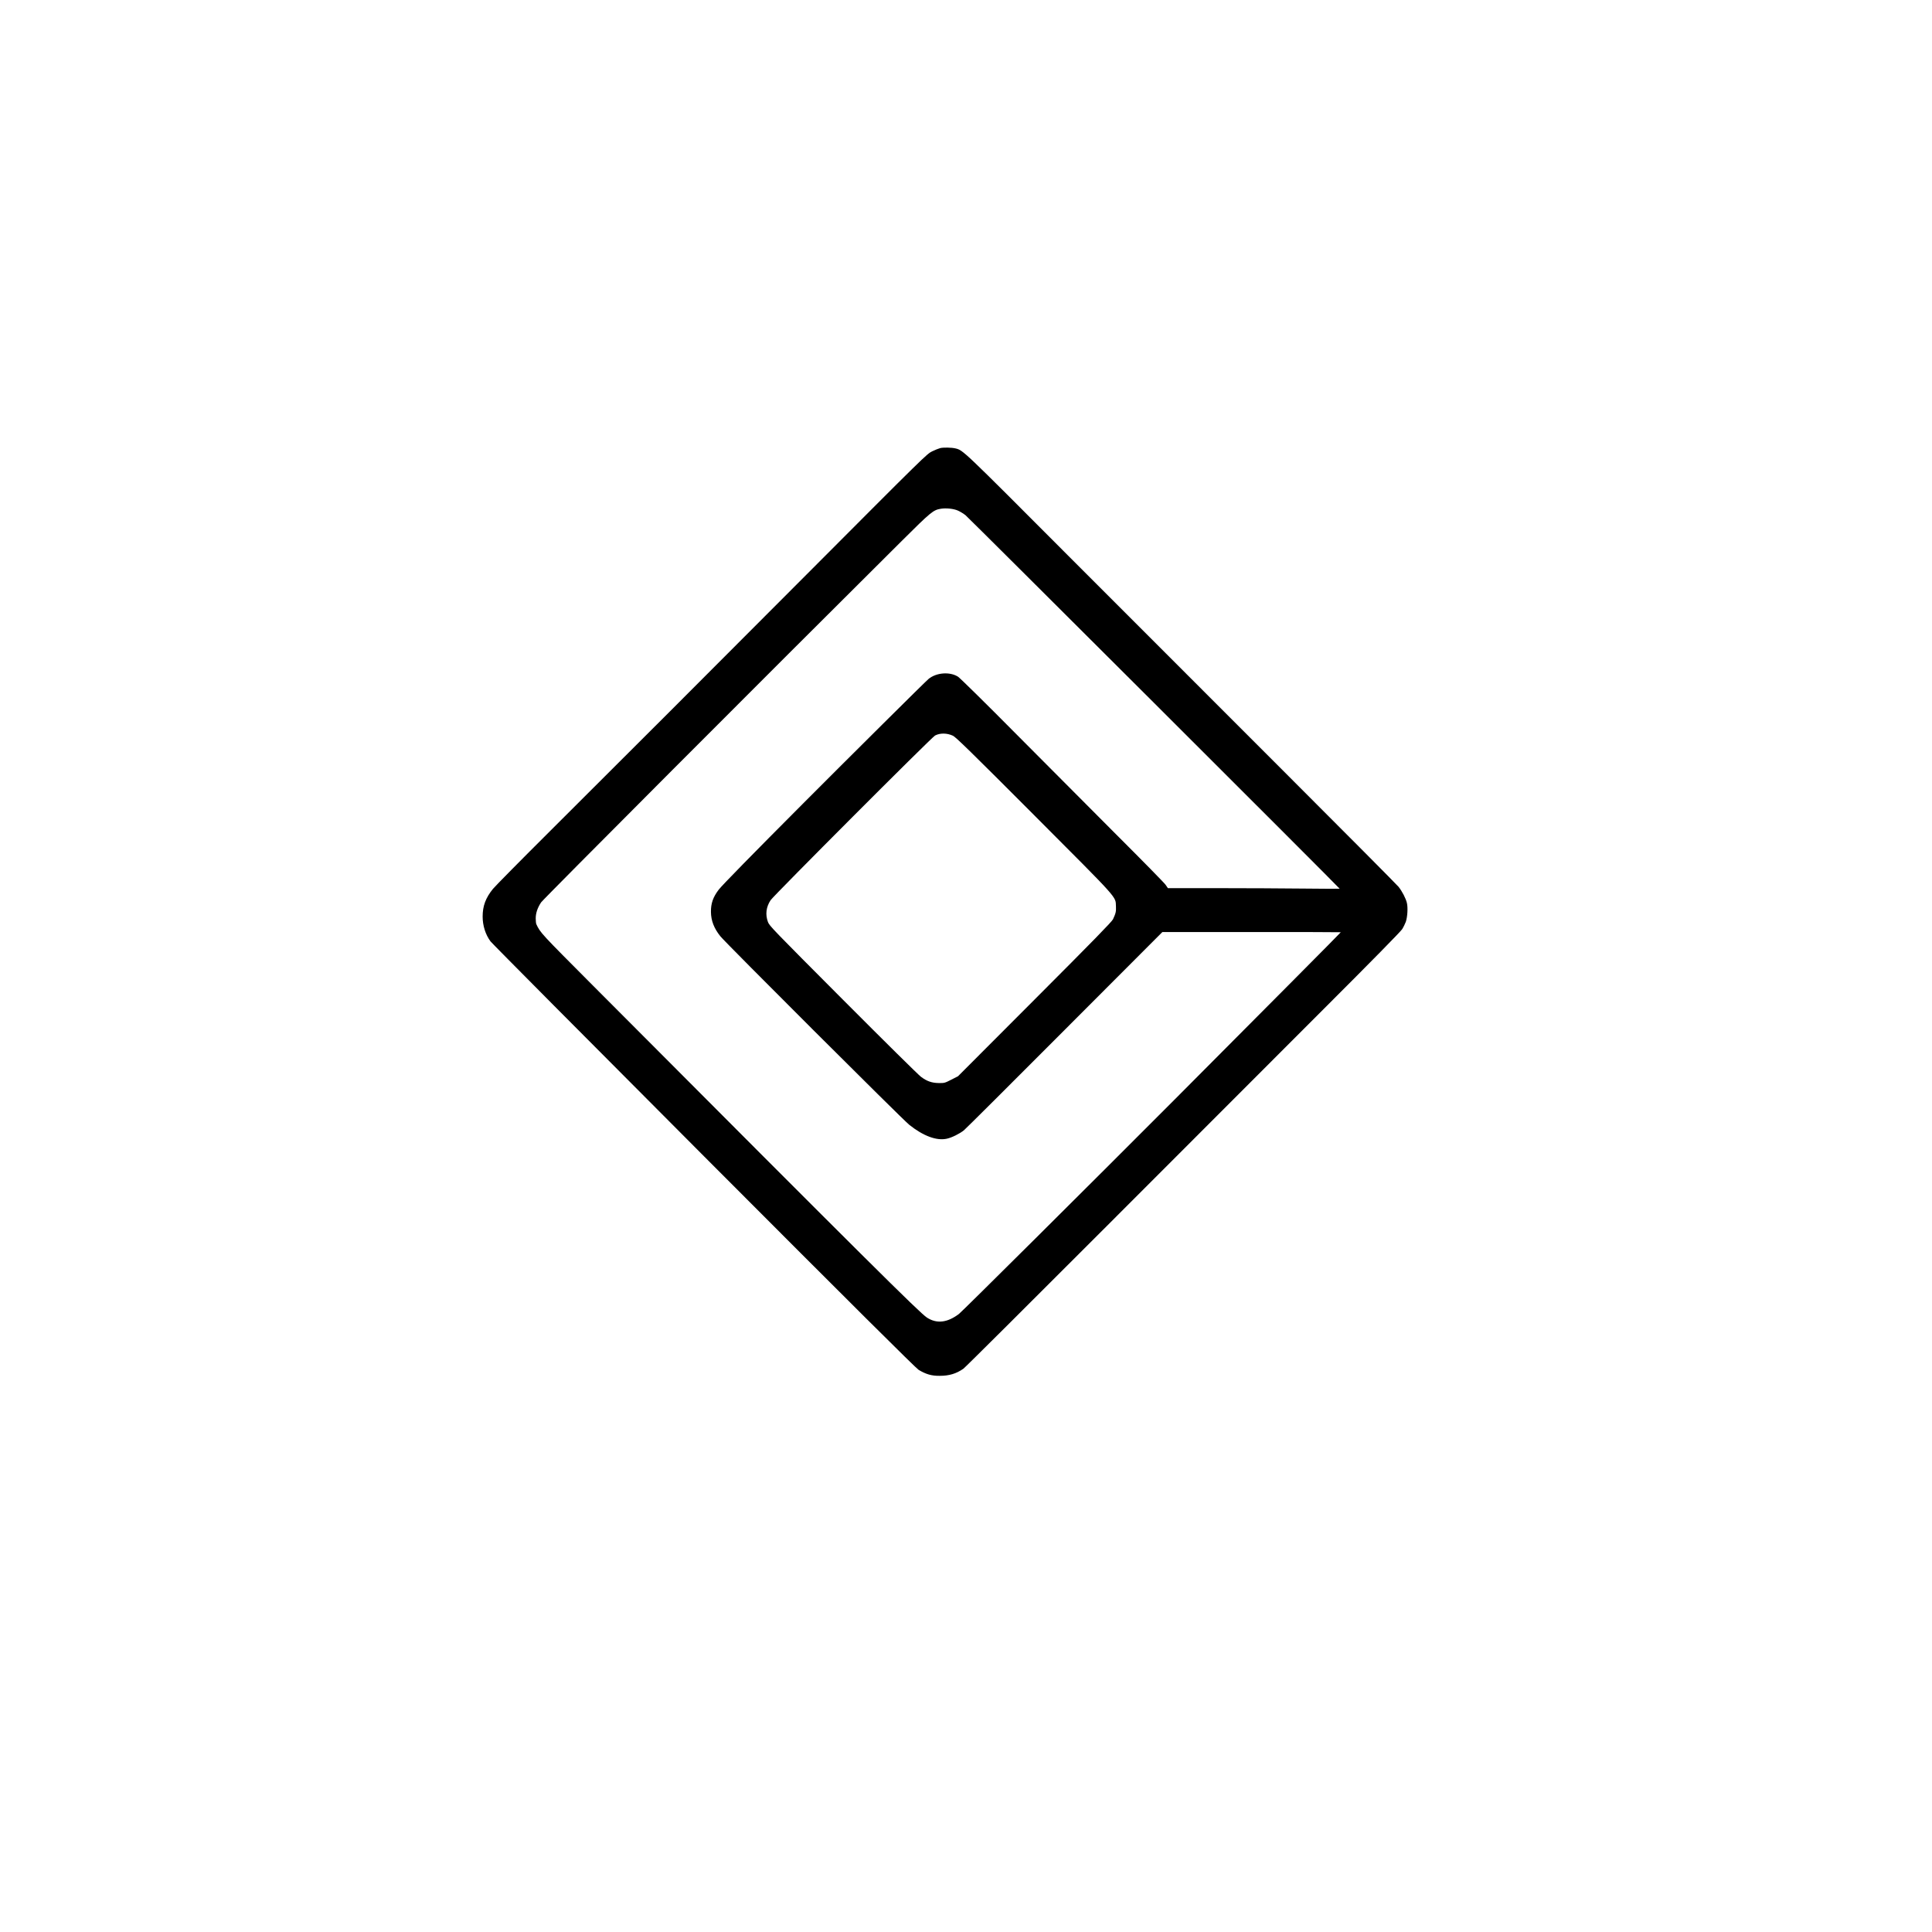 <?xml version="1.0" standalone="no"?>
<!DOCTYPE svg PUBLIC "-//W3C//DTD SVG 20010904//EN"
 "http://www.w3.org/TR/2001/REC-SVG-20010904/DTD/svg10.dtd">
<svg version="1.0" xmlns="http://www.w3.org/2000/svg"
 width="2730pt" height="2730pt" viewBox="0 0 2730 2730"
 preserveAspectRatio="xMidYMid meet">

<g transform="translate(0,2730) scale(0.1,-0.1)"
fill="#000000" stroke="none">
<path d="M13285 20968 c-22 -6 -74 -26 -114 -46 -73 -35 -109 -70 -1685 -1651
-1694 -1699 -2451 -2456 -3705 -3706 -420 -418 -786 -789 -815 -825 -104 -128
-146 -242 -146 -392 0 -127 40 -254 111 -350 22 -29 1380 -1396 3018 -3038
2115 -2120 2994 -2994 3032 -3017 104 -62 182 -85 296 -84 136 0 235 30 337
101 23 16 934 923 2026 2016 1092 1093 2469 2471 3061 3063 690 689 1089 1096
1112 1131 19 30 42 78 52 105 23 69 31 199 15 266 -15 64 -66 162 -117 227
-20 26 -757 767 -1637 1647 -881 880 -2247 2247 -3036 3037 -1503 1507 -1480
1485 -1590 1512 -54 13 -171 15 -215 4z m251 -883 c30 -13 79 -43 107 -65 45
-36 5287 -5268 5287 -5278 0 -2 -228 -1 -507 2 -280 3 -826 6 -1214 6 l-706 0
-33 48 c-18 26 -328 342 -689 702 -361 361 -1002 1005 -1426 1432 -436 440
-791 789 -818 806 -116 73 -304 59 -415 -31 -39 -31 -1116 -1101 -1780 -1767
-699 -701 -1140 -1151 -1185 -1210 -81 -106 -112 -194 -111 -315 1 -123 43
-233 133 -345 74 -93 2572 -2586 2668 -2663 200 -160 390 -230 534 -197 69 15
181 71 239 118 25 20 666 659 1425 1420 l1380 1382 1259 0 c692 0 1260 -1
1262 -3 3 -2 -1010 -1021 -2341 -2357 -1247 -1250 -3008 -3001 -3055 -3037
-165 -124 -313 -141 -452 -51 -103 67 -825 784 -4713 4685 -750 753 -748 750
-807 875 -4 10 -8 46 -8 81 0 74 25 149 76 226 31 46 3200 3222 5096 5107 416
414 445 437 552 455 76 12 182 1 242 -26z m-71 -3181 c41 -19 248 -221 1146
-1121 1219 -1222 1150 -1145 1158 -1291 3 -73 -2 -96 -42 -182 -16 -34 -276
-301 -1105 -1131 l-1085 -1087 -94 -48 c-92 -47 -98 -49 -176 -48 -100 1 -171
26 -254 89 -32 23 -527 512 -1099 1086 -995 998 -1043 1047 -1063 1102 -38
105 -26 209 38 307 43 65 2275 2301 2324 2327 71 37 168 36 252 -3z"/>
</g>
</svg>
